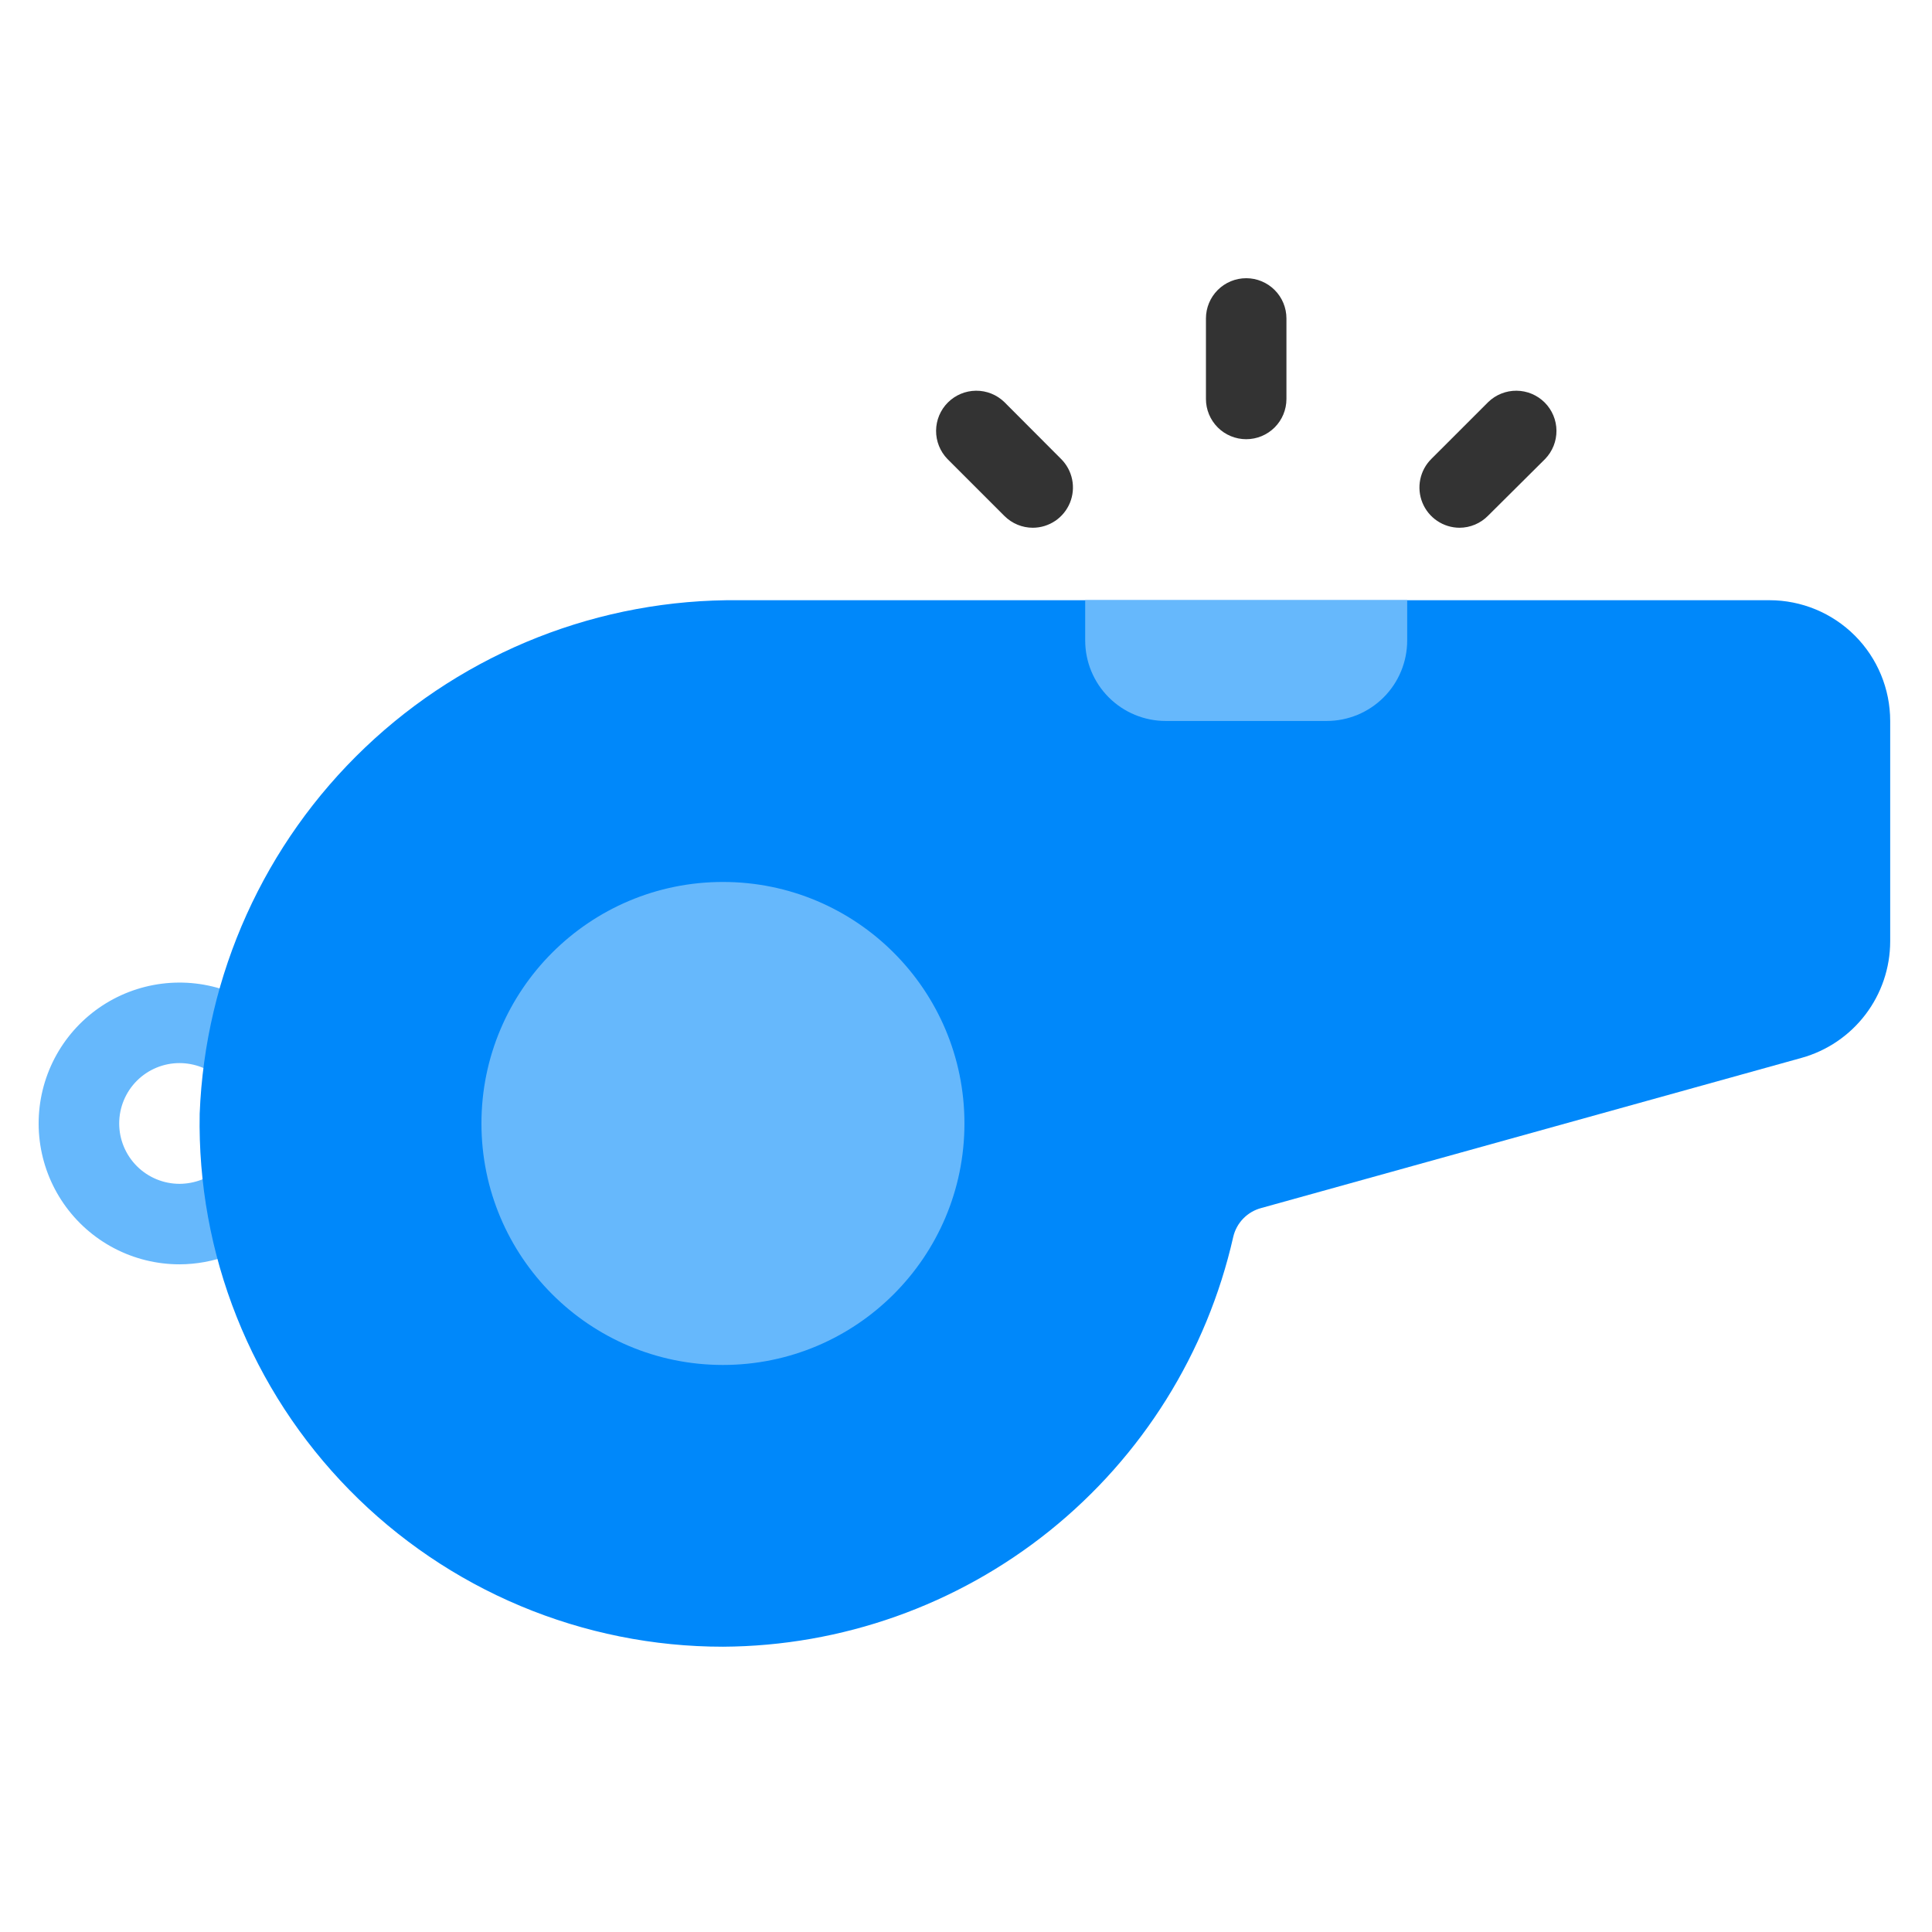 <svg width="250" height="250" viewBox="0 0 250 250" fill="none" xmlns="http://www.w3.org/2000/svg">
<path d="M23.236 163.604C20.29 163.605 17.388 162.892 14.778 161.527C12.168 160.161 9.928 158.183 8.249 155.762C6.571 153.342 5.504 150.55 5.14 147.627C4.776 144.704 5.126 141.736 6.159 138.977C7.193 136.219 8.88 133.752 11.076 131.788C13.271 129.824 15.91 128.421 18.766 127.7C21.622 126.979 24.611 126.961 27.475 127.647C30.34 128.333 32.996 129.703 35.215 131.64C35.786 132.068 36.263 132.608 36.617 133.227C36.971 133.847 37.193 134.532 37.271 135.241C37.349 135.95 37.28 136.668 37.069 137.349C36.858 138.03 36.51 138.661 36.045 139.202C35.581 139.743 35.01 140.183 34.368 140.495C33.726 140.806 33.028 140.983 32.315 141.013C31.602 141.043 30.891 140.927 30.225 140.671C29.56 140.415 28.953 140.025 28.445 139.526C27 138.267 25.152 137.57 23.236 137.562C21.164 137.562 19.177 138.385 17.712 139.85C16.247 141.316 15.424 143.303 15.424 145.375C15.424 147.447 16.247 149.434 17.712 150.899C19.177 152.364 21.164 153.187 23.236 153.187C25.152 153.179 27 152.482 28.445 151.224C29.502 150.432 30.821 150.071 32.134 150.215C33.448 150.36 34.657 150.997 35.518 152C36.379 153.002 36.826 154.294 36.77 155.614C36.714 156.934 36.158 158.183 35.215 159.109C31.89 161.994 27.639 163.589 23.236 163.604Z" fill="#66B8FC"/>
<path d="M93.549 213.084C84.55 213.085 75.641 211.293 67.342 207.811C59.044 204.33 51.523 199.229 45.219 192.807C38.914 186.385 33.954 178.771 30.627 170.409C27.299 162.048 25.672 153.107 25.84 144.11C26.536 126.129 34.217 109.129 47.249 96.722C60.282 84.314 77.639 77.478 95.632 77.667H228.965C233.109 77.667 237.084 79.313 240.014 82.243C242.944 85.174 244.59 89.148 244.59 93.292V121.834C244.581 125.248 243.457 128.566 241.388 131.283C239.32 134 236.421 135.968 233.132 136.886L163.226 156.313C162.334 156.544 161.523 157.016 160.88 157.676C160.237 158.336 159.787 159.16 159.58 160.057C156.181 175.055 147.804 188.46 135.814 198.089C123.824 207.717 108.926 213.003 93.549 213.084Z" fill="#0088FA"/>
<path d="M93.549 176.625C110.808 176.625 124.799 162.634 124.799 145.375C124.799 128.116 110.808 114.125 93.549 114.125C76.29 114.125 62.299 128.116 62.299 145.375C62.299 162.634 76.29 176.625 93.549 176.625Z" fill="#66B8FC"/>
<path d="M182.09 77.667H140.424V82.875C140.424 85.638 141.521 88.287 143.475 90.241C145.428 92.195 148.078 93.292 150.84 93.292H171.674C174.437 93.292 177.086 92.195 179.04 90.241C180.993 88.287 182.09 85.638 182.09 82.875V77.667Z" fill="#66B8FC"/>
<path d="M161.257 56.833C159.876 56.833 158.551 56.285 157.574 55.308C156.598 54.331 156.049 53.006 156.049 51.625V41.208C156.049 39.827 156.598 38.502 157.574 37.526C158.551 36.549 159.876 36 161.257 36C162.638 36 163.963 36.549 164.94 37.526C165.917 38.502 166.465 39.827 166.465 41.208V51.625C166.465 53.006 165.917 54.331 164.94 55.308C163.963 56.285 162.638 56.833 161.257 56.833Z" fill="#333333"/>
<path d="M188.861 68.291C187.831 68.287 186.826 67.978 185.972 67.402C185.117 66.826 184.453 66.01 184.063 65.056C183.673 64.103 183.574 63.055 183.779 62.046C183.984 61.036 184.484 60.111 185.215 59.385L192.58 52.021C193.562 51.072 194.878 50.547 196.244 50.559C197.609 50.571 198.916 51.118 199.881 52.084C200.847 53.05 201.395 54.356 201.406 55.722C201.418 57.087 200.893 58.403 199.945 59.385L192.559 66.729C192.077 67.221 191.502 67.613 190.867 67.881C190.232 68.149 189.55 68.289 188.861 68.291Z" fill="#333333"/>
<path d="M133.653 68.291C132.272 68.291 130.947 67.742 129.971 66.765L122.59 59.385C121.642 58.403 121.117 57.087 121.129 55.722C121.14 54.356 121.688 53.05 122.654 52.084C123.62 51.118 124.926 50.571 126.291 50.559C127.657 50.547 128.973 51.072 129.955 52.021L137.299 59.385C138.03 60.111 138.53 61.036 138.735 62.046C138.94 63.055 138.841 64.103 138.451 65.056C138.061 66.01 137.397 66.826 136.543 67.402C135.689 67.978 134.683 68.287 133.653 68.291Z" fill="#333333"/>
</svg>
